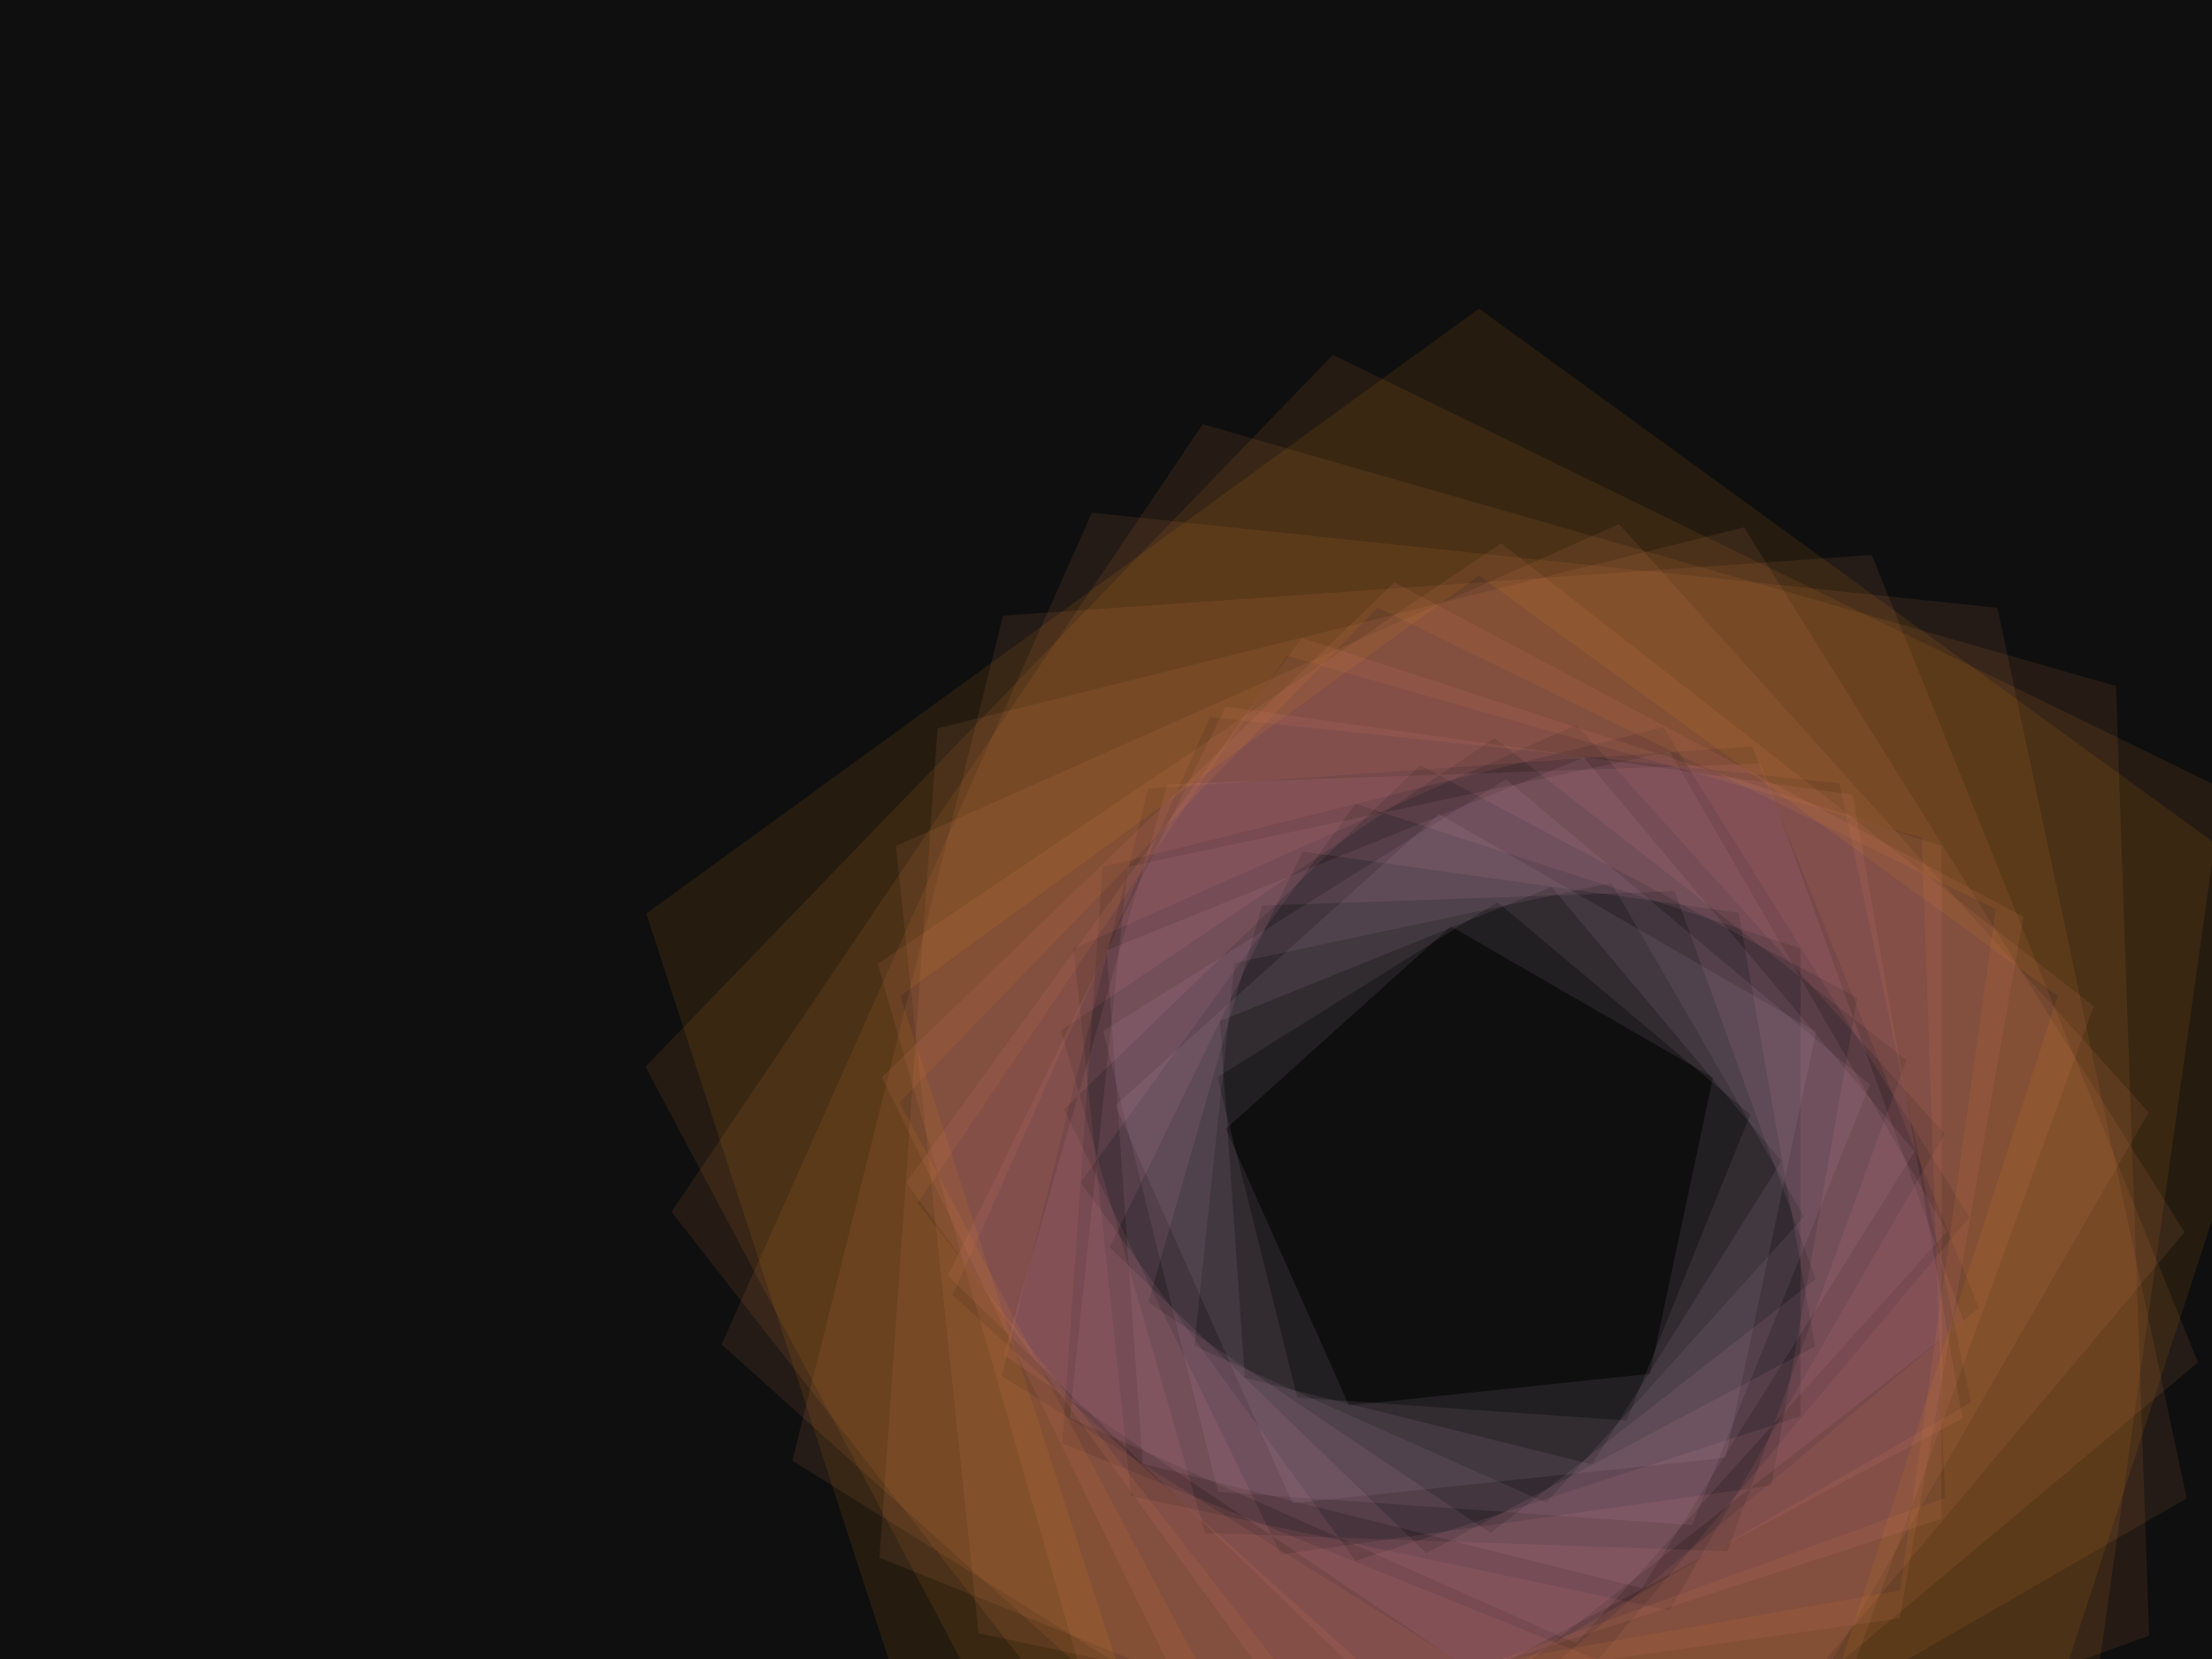 ﻿<svg xmlns='http://www.w3.org/2000/svg' viewBox='0 0 2000 1500'><rect fill='#0f0f0f' width='2000' height='1500'/><defs><path fill='none' stroke-width='147.7' stroke-opacity='0.09' id='a' d='M0.74-509.63l485.39 352.65l-185.4 570.61h-599.97l-185.4-570.61L0.74-509.63 M0.74-510.87l-486.56 353.51l185.85 571.99h601.42L487.3-157.36L0.74-510.87L0.74-510.87z'/></defs><g transform='scale(0.505)' style='transform-origin:center'><g style='transform-origin:center'><g transform='rotate(-160 0 0)' style='transform-origin:center'><g transform='translate(1000 750)'><use stroke='#d8bfd8' href='#a' transform='rotate(10 0 0) scale(1.1)'/><use stroke='#dfbbd8' href='#a' transform='rotate(20 0 0) scale(1.2)'/><use stroke='#e8b6d5' href='#a' transform='rotate(30 0 0) scale(1.3)'/><use stroke='#f1b1d1' href='#a' transform='rotate(40 0 0) scale(1.4)'/><use stroke='#faabca' href='#a' transform='rotate(50 0 0) scale(1.5)'/><use stroke='#ffa6c2' href='#a' transform='rotate(60 0 0) scale(1.6)'/><use stroke='#ffa1b7' href='#a' transform='rotate(70 0 0) scale(1.7)'/><use stroke='#ff9cab' href='#a' transform='rotate(80 0 0) scale(1.8)'/><use stroke='#ff989e' href='#a' transform='rotate(90 0 0) scale(1.9)'/><use stroke='#ff958f' href='#a' transform='rotate(100 0 0) scale(2)'/><use stroke='#ff947e' href='#a' transform='rotate(110 0 0) scale(2.1)'/><use stroke='#ff936d' href='#a' transform='rotate(120 0 0) scale(2.2)'/><use stroke='#ff945b' href='#a' transform='rotate(130 0 0) scale(2.3)'/><use stroke='#ff9747' href='#a' transform='rotate(140 0 0) scale(2.4)'/><use stroke='#ff9a31' href='#a' transform='rotate(150 0 0) scale(2.5)'/><use stroke='#ff9f0f' href='#a' transform='rotate(160 0 0) scale(2.6)'/></g></g></g></g></svg>